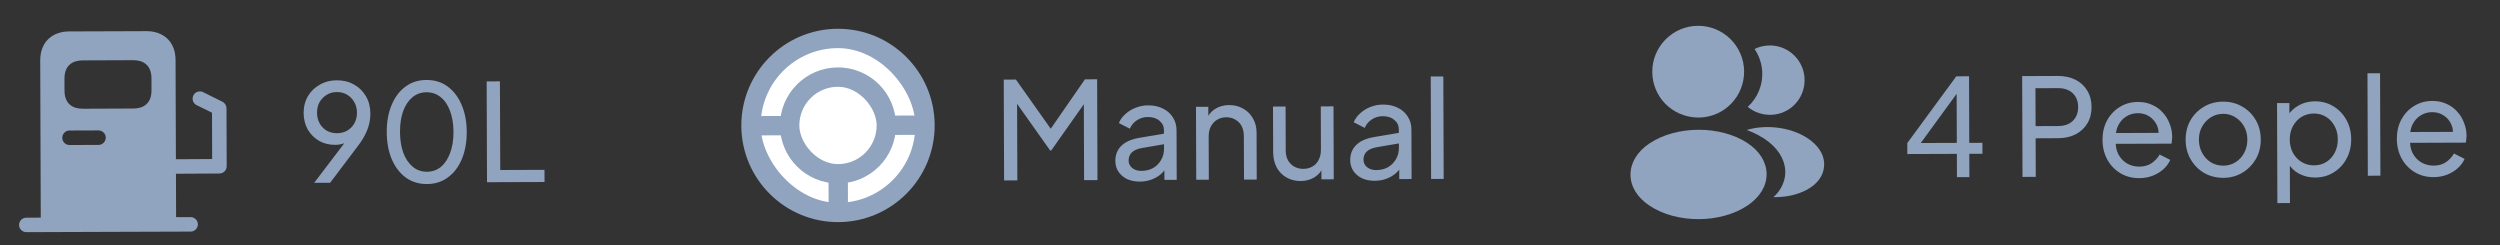 <svg width="102" height="10" viewBox="0 0 102 10" fill="none" xmlns="http://www.w3.org/2000/svg">
<rect x="0" y="0" width="102" height="10" fill="#333333" stroke="none"/>
<path d="M9.078 4.152L8.288 3.76C8.142 3.689 7.96 3.745 7.89 3.892C7.816 4.042 7.875 4.219 8.021 4.289L8.65 4.599L8.656 6.488L7.177 6.497L7.163 2.45C7.16 1.662 6.631 1.269 5.976 1.271L2.82 1.282C2.166 1.284 1.639 1.681 1.641 2.47L1.663 8.879L1.072 8.881C0.91 8.881 0.776 9.016 0.777 9.178C0.778 9.339 0.912 9.473 1.074 9.472L7.779 9.449C7.941 9.449 8.074 9.314 8.074 9.152C8.073 8.991 7.939 8.857 7.777 8.858L7.185 8.86L7.179 7.089L8.954 7.079C9.12 7.078 9.249 6.944 9.249 6.782L9.241 4.415C9.24 4.305 9.177 4.203 9.078 4.152ZM2.63 3.212C2.628 2.663 2.963 2.465 3.373 2.464L5.436 2.456C5.842 2.455 6.178 2.651 6.18 3.199L6.181 3.684C6.183 4.229 5.849 4.427 5.438 4.428L3.38 4.436C2.969 4.437 2.633 4.241 2.632 3.693L2.63 3.212ZM2.834 5.325L4.018 5.321C4.179 5.32 4.314 5.454 4.315 5.616C4.315 5.777 4.181 5.912 4.02 5.912L2.836 5.917C2.675 5.917 2.54 5.784 2.54 5.622C2.539 5.46 2.673 5.326 2.834 5.325Z" fill="#90A3BF"/>
<path d="M12.818 7.459L14.23 5.604L14.33 5.615C14.275 5.689 14.214 5.748 14.148 5.792C14.082 5.833 14.008 5.863 13.928 5.881C13.85 5.9 13.766 5.909 13.674 5.91C13.431 5.911 13.211 5.856 13.016 5.746C12.824 5.633 12.671 5.479 12.556 5.284C12.445 5.086 12.389 4.859 12.388 4.605C12.387 4.351 12.445 4.125 12.562 3.926C12.68 3.726 12.841 3.569 13.047 3.455C13.252 3.336 13.484 3.276 13.742 3.276C14.007 3.275 14.241 3.333 14.444 3.45C14.65 3.563 14.813 3.723 14.931 3.929C15.05 4.131 15.11 4.364 15.111 4.629C15.111 4.773 15.095 4.915 15.062 5.055C15.03 5.195 14.977 5.336 14.904 5.48C14.834 5.624 14.741 5.774 14.623 5.929L13.469 7.457L12.818 7.459ZM13.749 5.435C13.908 5.434 14.047 5.399 14.169 5.328C14.293 5.254 14.391 5.154 14.46 5.029C14.53 4.9 14.564 4.756 14.564 4.598C14.563 4.432 14.526 4.287 14.452 4.162C14.381 4.037 14.285 3.938 14.164 3.865C14.042 3.792 13.902 3.755 13.743 3.756C13.589 3.756 13.451 3.794 13.33 3.868C13.209 3.942 13.111 4.042 13.038 4.167C12.969 4.292 12.934 4.438 12.935 4.604C12.935 4.762 12.971 4.905 13.041 5.034C13.111 5.159 13.208 5.258 13.329 5.331C13.455 5.401 13.595 5.435 13.749 5.435ZM17.421 7.509C17.093 7.51 16.806 7.423 16.559 7.247C16.315 7.068 16.125 6.82 15.987 6.504C15.85 6.184 15.781 5.812 15.779 5.389C15.778 4.966 15.845 4.595 15.98 4.278C16.115 3.958 16.303 3.708 16.546 3.531C16.788 3.353 17.073 3.264 17.401 3.263C17.729 3.262 18.014 3.349 18.258 3.525C18.501 3.701 18.692 3.949 18.829 4.268C18.97 4.585 19.041 4.954 19.043 5.378C19.044 5.801 18.977 6.173 18.842 6.494C18.707 6.814 18.517 7.064 18.27 7.241C18.028 7.419 17.745 7.508 17.421 7.509ZM17.419 7.007C17.64 7.006 17.831 6.939 17.993 6.806C18.154 6.669 18.279 6.479 18.366 6.236C18.458 5.993 18.503 5.707 18.502 5.38C18.5 5.052 18.453 4.767 18.36 4.524C18.271 4.281 18.144 4.094 17.977 3.962C17.815 3.83 17.623 3.765 17.403 3.765C17.182 3.766 16.991 3.833 16.829 3.966C16.668 4.099 16.541 4.287 16.45 4.531C16.362 4.774 16.319 5.059 16.32 5.387C16.322 5.711 16.367 5.994 16.456 6.237C16.549 6.48 16.676 6.669 16.839 6.804C17.005 6.94 17.198 7.007 17.419 7.007ZM19.87 7.434L19.856 3.321L20.397 3.319L20.41 6.936L22.215 6.929L22.217 7.426L19.87 7.434Z" fill="#90A3BF"/>
<g clip-path="url(#clip0_20_6725)">
<path d="M34.177 1.174C32 1.181 30.239 2.954 30.246 5.132C30.254 7.309 32.027 9.07 34.204 9.062C36.381 9.055 38.142 7.282 38.135 5.104C38.127 2.927 36.358 1.166 34.177 1.174Z" fill="#90A3BF"/>
<rect x="31.024" y="1.974" width="6.311" height="6.311" rx="3.155" transform="rotate(-0.198 31.024 1.974)" fill="white"/>
<path d="M34.182 2.751C32.876 2.756 31.819 3.82 31.824 5.126C31.828 6.432 32.892 7.489 34.199 7.484C35.505 7.48 36.561 6.416 36.557 5.11C36.552 3.803 35.491 2.747 34.182 2.751Z" fill="#90A3BF"/>
<rect x="32.607" y="3.546" width="3.155" height="3.155" rx="1.578" transform="rotate(-0.198 32.607 3.546)" fill="white"/>
<rect x="33.803" y="7.091" width="0.789" height="1.578" transform="rotate(-0.198 33.803 7.091)" fill="#90A3BF"/>
<rect x="36.161" y="4.717" width="1.578" height="0.789" transform="rotate(-0.198 36.161 4.717)" fill="#90A3BF"/>
<rect x="30.639" y="4.736" width="1.578" height="0.789" transform="rotate(-0.198 30.639 4.736)" fill="#90A3BF"/>
</g>
<path d="M40.967 7.362L40.953 3.248L41.45 3.246L42.998 5.433L42.744 5.434L44.266 3.236L44.763 3.235L44.777 7.348L44.231 7.35L44.219 3.921L44.412 3.981L42.89 6.14L42.846 6.14L41.325 3.992L41.496 3.931L41.508 7.36L40.967 7.362ZM46.503 7.409C46.308 7.409 46.135 7.375 45.983 7.306C45.836 7.232 45.72 7.133 45.635 7.009C45.55 6.88 45.507 6.733 45.506 6.567C45.505 6.409 45.538 6.267 45.604 6.142C45.673 6.013 45.78 5.904 45.923 5.815C46.07 5.726 46.254 5.663 46.475 5.625L47.578 5.439L47.58 5.87L46.592 6.039C46.401 6.073 46.261 6.134 46.173 6.223C46.089 6.311 46.047 6.42 46.047 6.549C46.047 6.67 46.096 6.771 46.192 6.852C46.291 6.933 46.415 6.973 46.562 6.972C46.75 6.972 46.912 6.932 47.048 6.855C47.187 6.773 47.295 6.664 47.372 6.528C47.453 6.391 47.493 6.24 47.492 6.074L47.49 5.318C47.489 5.156 47.428 5.026 47.306 4.927C47.188 4.824 47.031 4.773 46.836 4.774C46.667 4.774 46.516 4.819 46.384 4.908C46.255 4.993 46.16 5.107 46.098 5.251L45.65 5.021C45.705 4.884 45.792 4.762 45.914 4.655C46.035 4.544 46.176 4.457 46.338 4.394C46.5 4.331 46.669 4.299 46.846 4.299C47.074 4.298 47.275 4.341 47.448 4.429C47.621 4.513 47.756 4.632 47.852 4.787C47.952 4.937 48.002 5.114 48.003 5.316L48.01 7.337L47.508 7.339L47.506 6.776L47.6 6.809C47.538 6.927 47.453 7.03 47.347 7.119C47.24 7.207 47.115 7.278 46.972 7.33C46.829 7.382 46.672 7.408 46.503 7.409ZM48.806 7.334L48.796 4.358L49.299 4.356L49.301 4.936L49.218 4.887C49.291 4.699 49.408 4.553 49.569 4.449C49.735 4.342 49.928 4.288 50.149 4.287C50.362 4.287 50.552 4.334 50.718 4.429C50.888 4.524 51.021 4.656 51.117 4.825C51.217 4.994 51.267 5.185 51.268 5.399L51.275 7.326L50.756 7.328L50.749 5.566C50.749 5.401 50.719 5.261 50.66 5.147C50.6 5.033 50.515 4.945 50.405 4.883C50.298 4.817 50.174 4.784 50.035 4.785C49.895 4.785 49.77 4.819 49.659 4.885C49.553 4.948 49.468 5.039 49.406 5.157C49.344 5.271 49.313 5.409 49.314 5.571L49.32 7.333L48.806 7.334ZM53.064 7.386C52.851 7.387 52.657 7.338 52.484 7.239C52.314 7.14 52.181 7.003 52.085 6.826C51.992 6.646 51.946 6.44 51.945 6.208L51.938 4.347L52.452 4.346L52.458 6.151C52.459 6.298 52.489 6.427 52.548 6.537C52.611 6.648 52.696 6.734 52.803 6.796C52.913 6.858 53.039 6.889 53.179 6.889C53.319 6.888 53.442 6.856 53.548 6.793C53.658 6.731 53.743 6.64 53.801 6.522C53.864 6.404 53.894 6.264 53.894 6.102L53.888 4.341L54.407 4.339L54.417 7.315L53.914 7.317L53.913 6.737L53.995 6.786C53.926 6.974 53.807 7.122 53.638 7.229C53.473 7.333 53.282 7.385 53.064 7.386ZM56.085 7.376C55.89 7.376 55.717 7.342 55.566 7.272C55.418 7.199 55.302 7.1 55.217 6.975C55.132 6.847 55.089 6.7 55.088 6.534C55.088 6.376 55.12 6.234 55.186 6.109C55.256 5.98 55.362 5.871 55.505 5.782C55.652 5.693 55.836 5.63 56.057 5.592L57.161 5.406L57.162 5.837L56.174 6.006C55.983 6.04 55.843 6.101 55.755 6.19C55.671 6.278 55.629 6.387 55.63 6.516C55.63 6.637 55.678 6.738 55.774 6.819C55.874 6.9 55.997 6.94 56.145 6.939C56.332 6.939 56.494 6.899 56.63 6.822C56.77 6.74 56.878 6.631 56.955 6.495C57.035 6.358 57.075 6.207 57.075 6.041L57.072 5.285C57.071 5.123 57.01 4.992 56.888 4.893C56.77 4.791 56.614 4.74 56.419 4.74C56.249 4.741 56.098 4.786 55.966 4.875C55.838 4.96 55.742 5.074 55.68 5.218L55.232 4.988C55.287 4.851 55.375 4.729 55.496 4.622C55.617 4.511 55.758 4.424 55.92 4.361C56.082 4.298 56.251 4.266 56.428 4.266C56.656 4.265 56.857 4.308 57.03 4.396C57.204 4.48 57.338 4.599 57.435 4.754C57.535 4.904 57.585 5.081 57.586 5.283L57.593 7.304L57.09 7.306L57.088 6.743L57.182 6.775C57.12 6.893 57.036 6.997 56.929 7.086C56.823 7.174 56.698 7.245 56.554 7.297C56.411 7.349 56.255 7.375 56.085 7.376ZM58.389 7.301L58.374 3.121L58.888 3.12L58.902 7.3L58.389 7.301Z" fill="#90A3BF"/>
<path d="M69.28 1.053C68.247 1.056 67.409 1.899 67.413 2.933C67.417 3.946 68.212 4.764 69.246 4.796C69.277 4.792 69.309 4.792 69.332 4.796C69.34 4.796 69.344 4.796 69.352 4.796C69.356 4.796 69.356 4.796 69.36 4.796C70.37 4.757 71.16 3.933 71.16 2.92C71.156 1.886 70.314 1.049 69.28 1.053Z" fill="#90A3BF"/>
<path d="M71.3 5.838C70.197 5.108 68.403 5.114 67.297 5.852C66.797 6.189 66.523 6.643 66.524 7.129C66.526 7.614 66.804 8.062 67.302 8.392C67.855 8.761 68.582 8.944 69.307 8.941C70.033 8.939 70.758 8.751 71.309 8.378C71.805 8.041 72.079 7.591 72.078 7.101C72.072 6.616 71.798 6.168 71.3 5.838Z" fill="#90A3BF"/>
<path d="M73.622 3.144C73.688 3.909 73.146 4.581 72.393 4.675C72.389 4.675 72.389 4.675 72.385 4.675L72.373 4.675C72.349 4.675 72.326 4.675 72.306 4.683C71.924 4.704 71.572 4.583 71.307 4.359C71.712 3.995 71.943 3.45 71.894 2.858C71.865 2.539 71.753 2.247 71.587 1.999C71.736 1.924 71.91 1.876 72.087 1.86C72.86 1.79 73.552 2.363 73.622 3.144Z" fill="#90A3BF"/>
<path d="M74.423 6.79C74.393 7.172 74.15 7.504 73.74 7.731C73.347 7.949 72.85 8.053 72.357 8.043C72.64 7.786 72.805 7.466 72.835 7.126C72.873 6.637 72.638 6.169 72.172 5.796C71.907 5.587 71.599 5.423 71.263 5.302C72.134 5.046 73.231 5.212 73.907 5.754C74.271 6.045 74.458 6.411 74.423 6.79Z" fill="#90A3BF"/>
<path d="M79.843 7.227L79.84 6.278L77.819 6.285L77.817 5.837L79.817 3.114L80.337 3.112L80.346 5.829L80.882 5.827L80.883 6.274L80.347 6.276L80.351 7.226L79.843 7.227ZM78.226 6.029L78.148 5.836L79.838 5.83L79.83 3.566L79.99 3.61L78.226 6.029ZM82.518 7.218L82.504 3.104L83.956 3.099C84.229 3.098 84.468 3.149 84.675 3.251C84.881 3.354 85.042 3.501 85.157 3.692C85.275 3.883 85.335 4.107 85.336 4.365C85.337 4.622 85.278 4.847 85.161 5.039C85.048 5.227 84.888 5.375 84.683 5.482C84.48 5.586 84.241 5.638 83.965 5.639L83.054 5.643L83.059 7.216L82.518 7.218ZM83.052 5.146L83.98 5.142C84.146 5.142 84.289 5.11 84.41 5.047C84.532 4.984 84.625 4.894 84.691 4.775C84.757 4.657 84.79 4.521 84.789 4.367C84.789 4.208 84.755 4.072 84.688 3.958C84.622 3.841 84.528 3.751 84.406 3.689C84.284 3.626 84.14 3.596 83.975 3.596L83.047 3.599L83.052 5.146ZM87.278 7.268C86.991 7.269 86.735 7.202 86.51 7.066C86.285 6.931 86.108 6.746 85.978 6.51C85.849 6.272 85.783 6.005 85.782 5.71C85.781 5.412 85.843 5.147 85.967 4.915C86.095 4.682 86.268 4.499 86.484 4.366C86.705 4.229 86.951 4.16 87.224 4.159C87.444 4.159 87.64 4.198 87.809 4.279C87.983 4.355 88.128 4.462 88.247 4.598C88.369 4.73 88.461 4.882 88.524 5.055C88.591 5.224 88.625 5.401 88.626 5.585C88.626 5.625 88.622 5.671 88.615 5.723C88.612 5.771 88.606 5.817 88.599 5.861L86.158 5.869L86.157 5.428L88.299 5.42L88.057 5.62C88.089 5.428 88.07 5.257 88 5.106C87.929 4.956 87.826 4.836 87.689 4.749C87.553 4.661 87.398 4.617 87.225 4.618C87.052 4.618 86.894 4.663 86.751 4.752C86.608 4.841 86.496 4.968 86.415 5.134C86.338 5.296 86.308 5.49 86.323 5.714C86.309 5.931 86.343 6.123 86.425 6.288C86.51 6.45 86.628 6.576 86.779 6.668C86.934 6.756 87.102 6.799 87.282 6.799C87.481 6.798 87.648 6.751 87.784 6.659C87.92 6.566 88.03 6.448 88.115 6.304L88.546 6.524C88.487 6.66 88.396 6.786 88.271 6.9C88.15 7.011 88.005 7.1 87.836 7.167C87.67 7.233 87.485 7.267 87.278 7.268ZM90.715 7.256C90.427 7.257 90.168 7.192 89.935 7.06C89.703 6.925 89.518 6.739 89.381 6.504C89.244 6.269 89.175 6.002 89.174 5.704C89.173 5.406 89.238 5.141 89.37 4.908C89.505 4.676 89.689 4.491 89.92 4.354C90.152 4.217 90.413 4.148 90.704 4.147C90.991 4.146 91.251 4.214 91.483 4.349C91.715 4.481 91.898 4.662 92.032 4.894C92.169 5.125 92.238 5.392 92.239 5.694C92.24 5.996 92.171 6.264 92.032 6.501C91.893 6.733 91.707 6.918 91.476 7.055C91.248 7.188 90.994 7.255 90.715 7.256ZM90.713 6.759C90.897 6.758 91.062 6.712 91.209 6.619C91.36 6.527 91.477 6.399 91.561 6.237C91.649 6.075 91.693 5.894 91.692 5.696C91.691 5.493 91.647 5.315 91.558 5.16C91.472 5.002 91.354 4.878 91.203 4.786C91.055 4.691 90.889 4.644 90.706 4.644C90.518 4.645 90.349 4.693 90.198 4.79C90.051 4.882 89.934 5.008 89.846 5.166C89.758 5.321 89.715 5.5 89.715 5.702C89.716 5.901 89.761 6.081 89.85 6.243C89.939 6.405 90.057 6.531 90.204 6.623C90.356 6.714 90.525 6.76 90.713 6.759ZM92.917 8.287L92.903 4.206L93.406 4.204L93.408 4.845L93.341 4.718C93.451 4.541 93.602 4.401 93.793 4.297C93.984 4.189 94.203 4.135 94.449 4.134C94.729 4.133 94.98 4.201 95.201 4.336C95.426 4.471 95.603 4.657 95.733 4.892C95.863 5.123 95.928 5.388 95.929 5.686C95.93 5.977 95.866 6.241 95.738 6.477C95.61 6.713 95.434 6.899 95.21 7.036C94.99 7.173 94.738 7.242 94.454 7.243C94.215 7.244 93.996 7.191 93.797 7.085C93.601 6.979 93.45 6.829 93.342 6.634L93.425 6.545L93.431 8.285L92.917 8.287ZM94.414 6.746C94.602 6.746 94.769 6.699 94.916 6.607C95.063 6.514 95.177 6.388 95.257 6.23C95.341 6.068 95.383 5.887 95.382 5.688C95.382 5.482 95.339 5.302 95.253 5.148C95.172 4.99 95.057 4.865 94.91 4.773C94.762 4.678 94.594 4.631 94.407 4.631C94.219 4.632 94.05 4.679 93.899 4.771C93.752 4.864 93.635 4.991 93.547 5.154C93.463 5.312 93.421 5.493 93.422 5.695C93.423 5.894 93.466 6.074 93.551 6.236C93.64 6.394 93.758 6.519 93.906 6.61C94.057 6.702 94.226 6.747 94.414 6.746ZM96.607 7.169L96.593 2.989L97.106 2.988L97.121 7.168L96.607 7.169ZM99.287 7.226C99 7.227 98.744 7.16 98.519 7.025C98.294 6.889 98.117 6.704 97.987 6.469C97.858 6.23 97.792 5.963 97.791 5.669C97.79 5.371 97.852 5.106 97.976 4.873C98.104 4.641 98.277 4.458 98.493 4.325C98.714 4.188 98.96 4.119 99.233 4.118C99.453 4.117 99.649 4.157 99.818 4.237C99.992 4.314 100.137 4.42 100.256 4.556C100.378 4.688 100.47 4.841 100.533 5.013C100.6 5.183 100.634 5.359 100.635 5.543C100.635 5.584 100.631 5.63 100.624 5.681C100.62 5.729 100.615 5.775 100.608 5.819L98.167 5.828L98.166 5.386L100.308 5.379L100.066 5.578C100.098 5.387 100.079 5.216 100.009 5.065C99.938 4.914 99.835 4.795 99.698 4.707C99.562 4.619 99.407 4.576 99.234 4.576C99.061 4.577 98.903 4.621 98.76 4.71C98.616 4.799 98.505 4.927 98.424 5.092C98.347 5.255 98.317 5.448 98.332 5.673C98.318 5.89 98.352 6.081 98.434 6.247C98.519 6.408 98.637 6.535 98.788 6.626C98.943 6.714 99.111 6.758 99.291 6.757C99.49 6.756 99.657 6.71 99.793 6.617C99.929 6.525 100.039 6.407 100.123 6.263L100.555 6.482C100.497 6.619 100.405 6.744 100.28 6.859C100.159 6.969 100.014 7.058 99.845 7.125C99.679 7.192 99.494 7.226 99.287 7.226Z" fill="#90A3BF"/>
<defs>
<clipPath id="clip0_20_6725">
<rect width="9.466" height="9.466" fill="white" transform="translate(29.441 0.401) rotate(-0.198)"/>
</clipPath>
</defs>
</svg>
